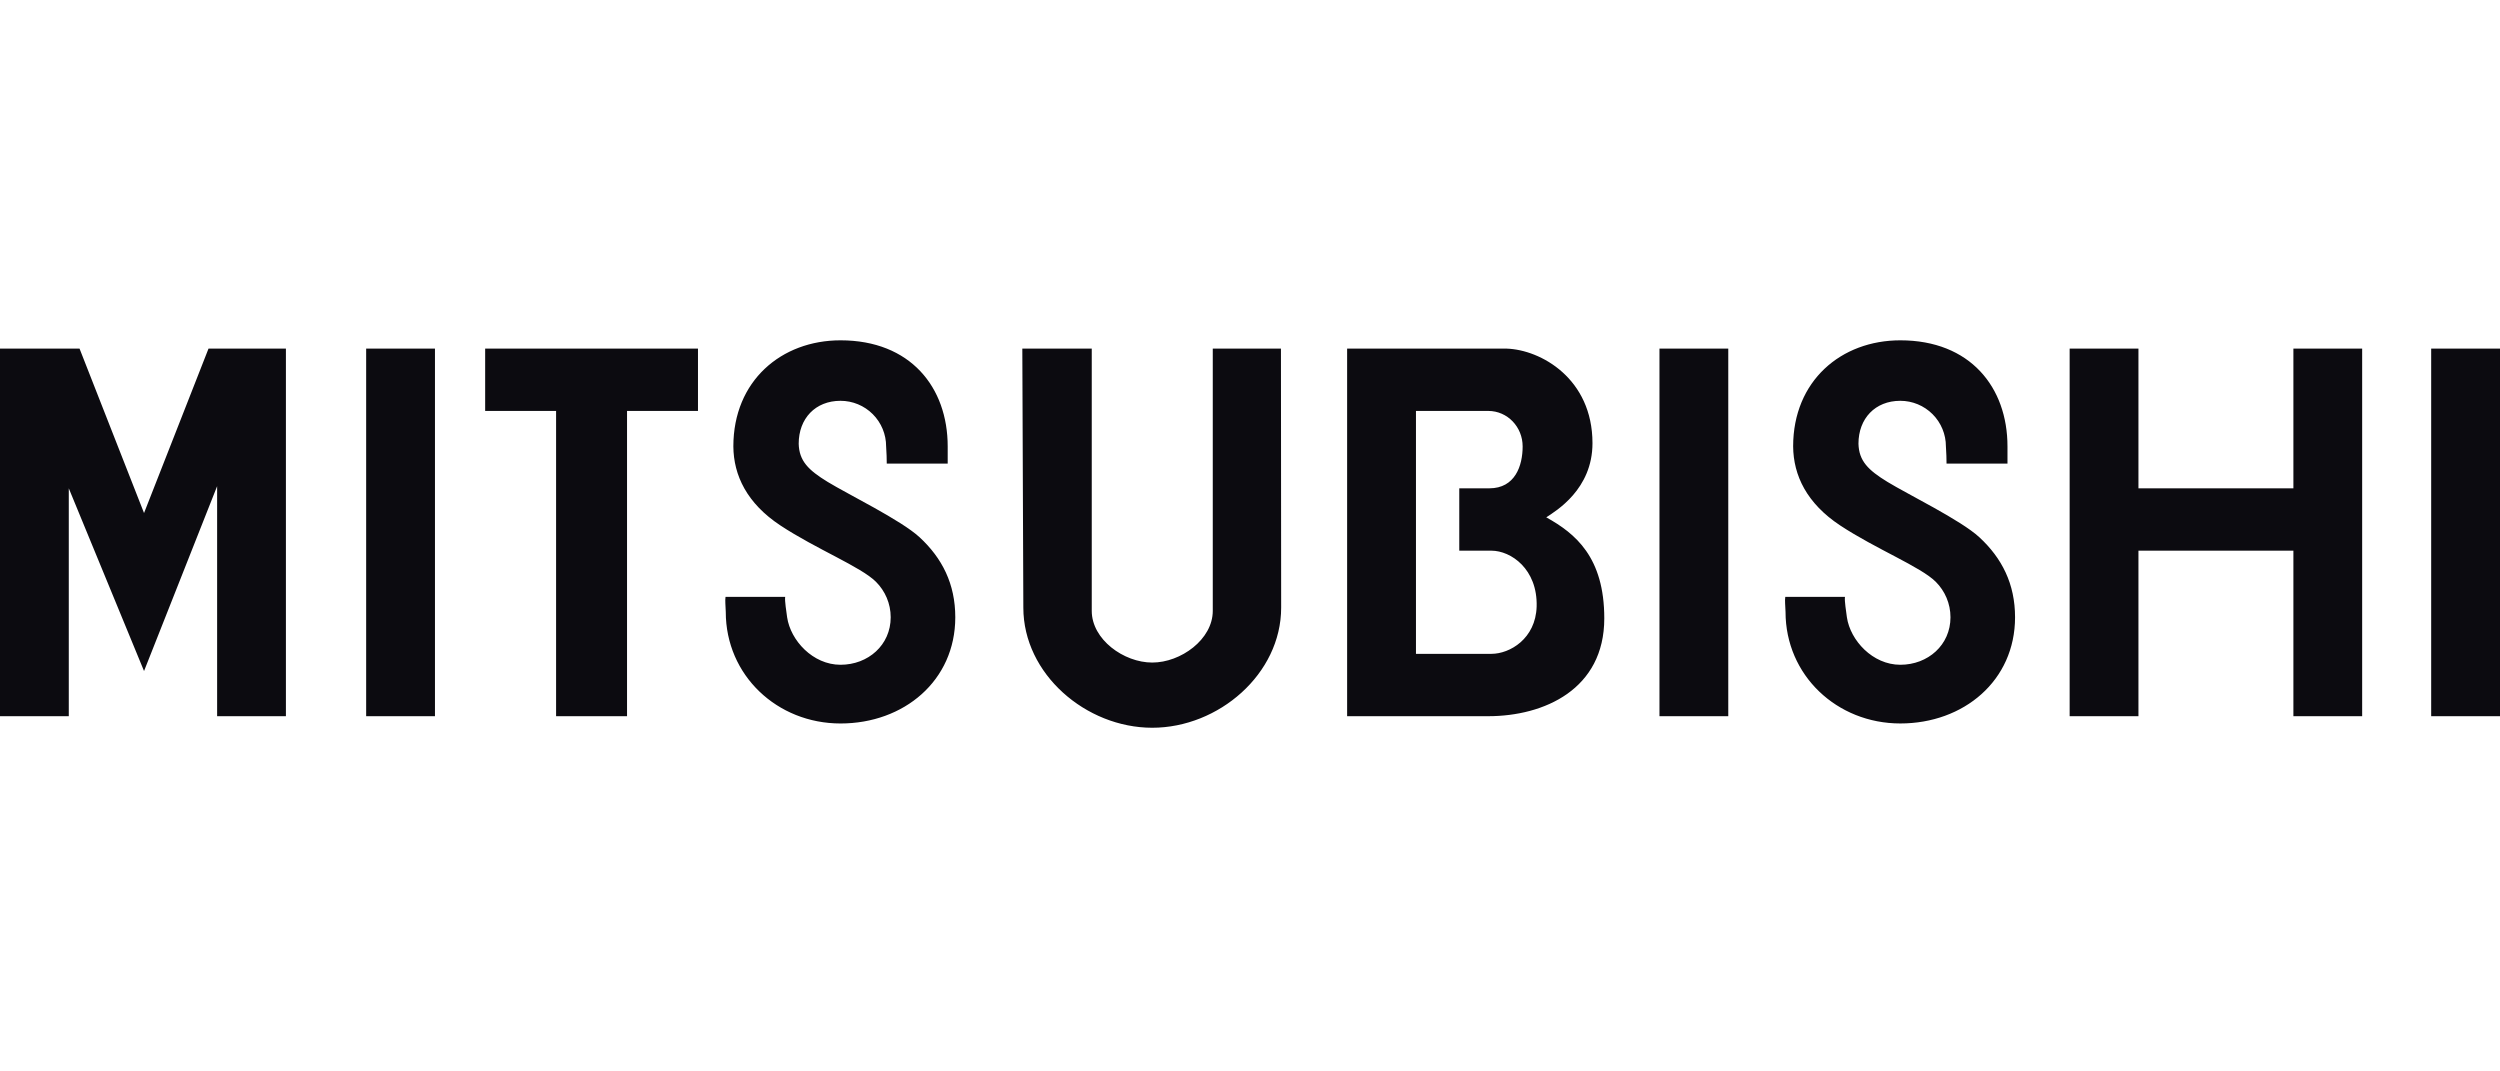 <svg width="140" height="60" viewBox="0 0 140 60" fill="none" xmlns="http://www.w3.org/2000/svg">
<path fill-rule="evenodd" clip-rule="evenodd" d="M92.93 40.106H96.783V19.521H92.93V40.106ZM136.146 40.106H140V19.521H136.146V40.106ZM20.505 40.106H24.358V19.521H20.505V40.106ZM39.087 19.521H27.169V23.012H31.141V40.106H35.114V23.012H39.087V19.521ZM128.43 27.346H119.753V19.521H115.9V40.106H119.753V30.837H128.43V40.106H132.281V19.521H128.43V27.346ZM8.066 28.73L4.454 19.521H0V40.106H3.852V27.346L8.066 37.578L12.159 27.226V40.106H16.011V19.521H11.677L8.066 28.73ZM71.733 19.523H67.915V34.209C67.915 35.808 66.125 37.103 64.526 37.103C62.929 37.103 61.138 35.808 61.138 34.209V19.523H57.25L57.307 34.029C57.307 37.743 60.812 40.754 64.526 40.754C68.24 40.754 71.745 37.743 71.745 34.029L71.733 19.523ZM86.591 28.971C87.133 28.61 89.179 27.406 89.179 24.819C89.179 21.206 86.29 19.582 84.363 19.522H75.439V40.107H83.339C86.47 40.107 89.84 38.602 89.84 34.63C89.841 31.198 88.217 29.873 86.591 28.971ZM83.522 36.615H79.294V23.012H83.341C84.425 23.012 85.268 23.915 85.268 24.999C85.268 26.082 84.847 27.346 83.402 27.346H81.719V30.838H83.522C84.607 30.838 86.11 31.861 86.052 33.967C85.998 35.772 84.545 36.615 83.522 36.615ZM40.629 33.426C40.599 33.636 40.629 33.877 40.643 34.268C40.643 37.818 43.52 40.515 47.069 40.515C50.619 40.515 53.496 38.12 53.496 34.569C53.496 32.702 52.765 31.259 51.494 30.084C50.456 29.126 47.499 27.689 46.347 26.985C45.264 26.322 44.752 25.812 44.727 24.848C44.727 23.438 45.659 22.445 47.069 22.445C47.747 22.445 48.397 22.714 48.875 23.193C49.354 23.672 49.623 24.321 49.623 24.999C49.649 25.36 49.658 25.721 49.658 25.961H53.071V24.999C53.071 21.685 50.983 19.058 47.069 19.058C43.756 19.058 41.068 21.327 41.068 24.999C41.08 26.624 41.832 28.189 43.699 29.423C45.704 30.748 48.213 31.739 49.055 32.582C49.564 33.091 49.879 33.793 49.879 34.568C49.879 36.119 48.62 37.227 47.069 37.227C45.517 37.227 44.27 35.862 44.079 34.568C44.038 34.238 43.938 33.666 43.969 33.425H40.629V33.426ZM105.696 26.985C104.612 26.322 104.101 25.812 104.074 24.848C104.074 23.438 105.008 22.445 106.418 22.445C107.096 22.445 107.745 22.715 108.223 23.193C108.702 23.672 108.971 24.322 108.971 24.999C108.997 25.36 109.006 25.721 109.006 25.961H112.419V24.999C112.419 21.685 110.33 19.058 106.418 19.058C103.103 19.058 100.416 21.327 100.416 24.999C100.429 26.624 101.181 28.189 103.047 29.423C105.053 30.748 107.562 31.739 108.404 32.582C108.912 33.091 109.227 33.793 109.227 34.568C109.227 36.119 107.968 37.227 106.418 37.227C104.866 37.227 103.618 35.862 103.426 34.568C103.386 34.238 103.286 33.666 103.317 33.425H99.975C99.945 33.635 99.975 33.876 99.99 34.267C99.99 37.817 102.867 40.514 106.418 40.514C109.966 40.514 112.843 38.119 112.843 34.568C112.843 32.701 112.112 31.258 110.841 30.084C109.804 29.126 106.847 27.689 105.696 26.985Z" fill="#0C0B10"/>
</svg>
